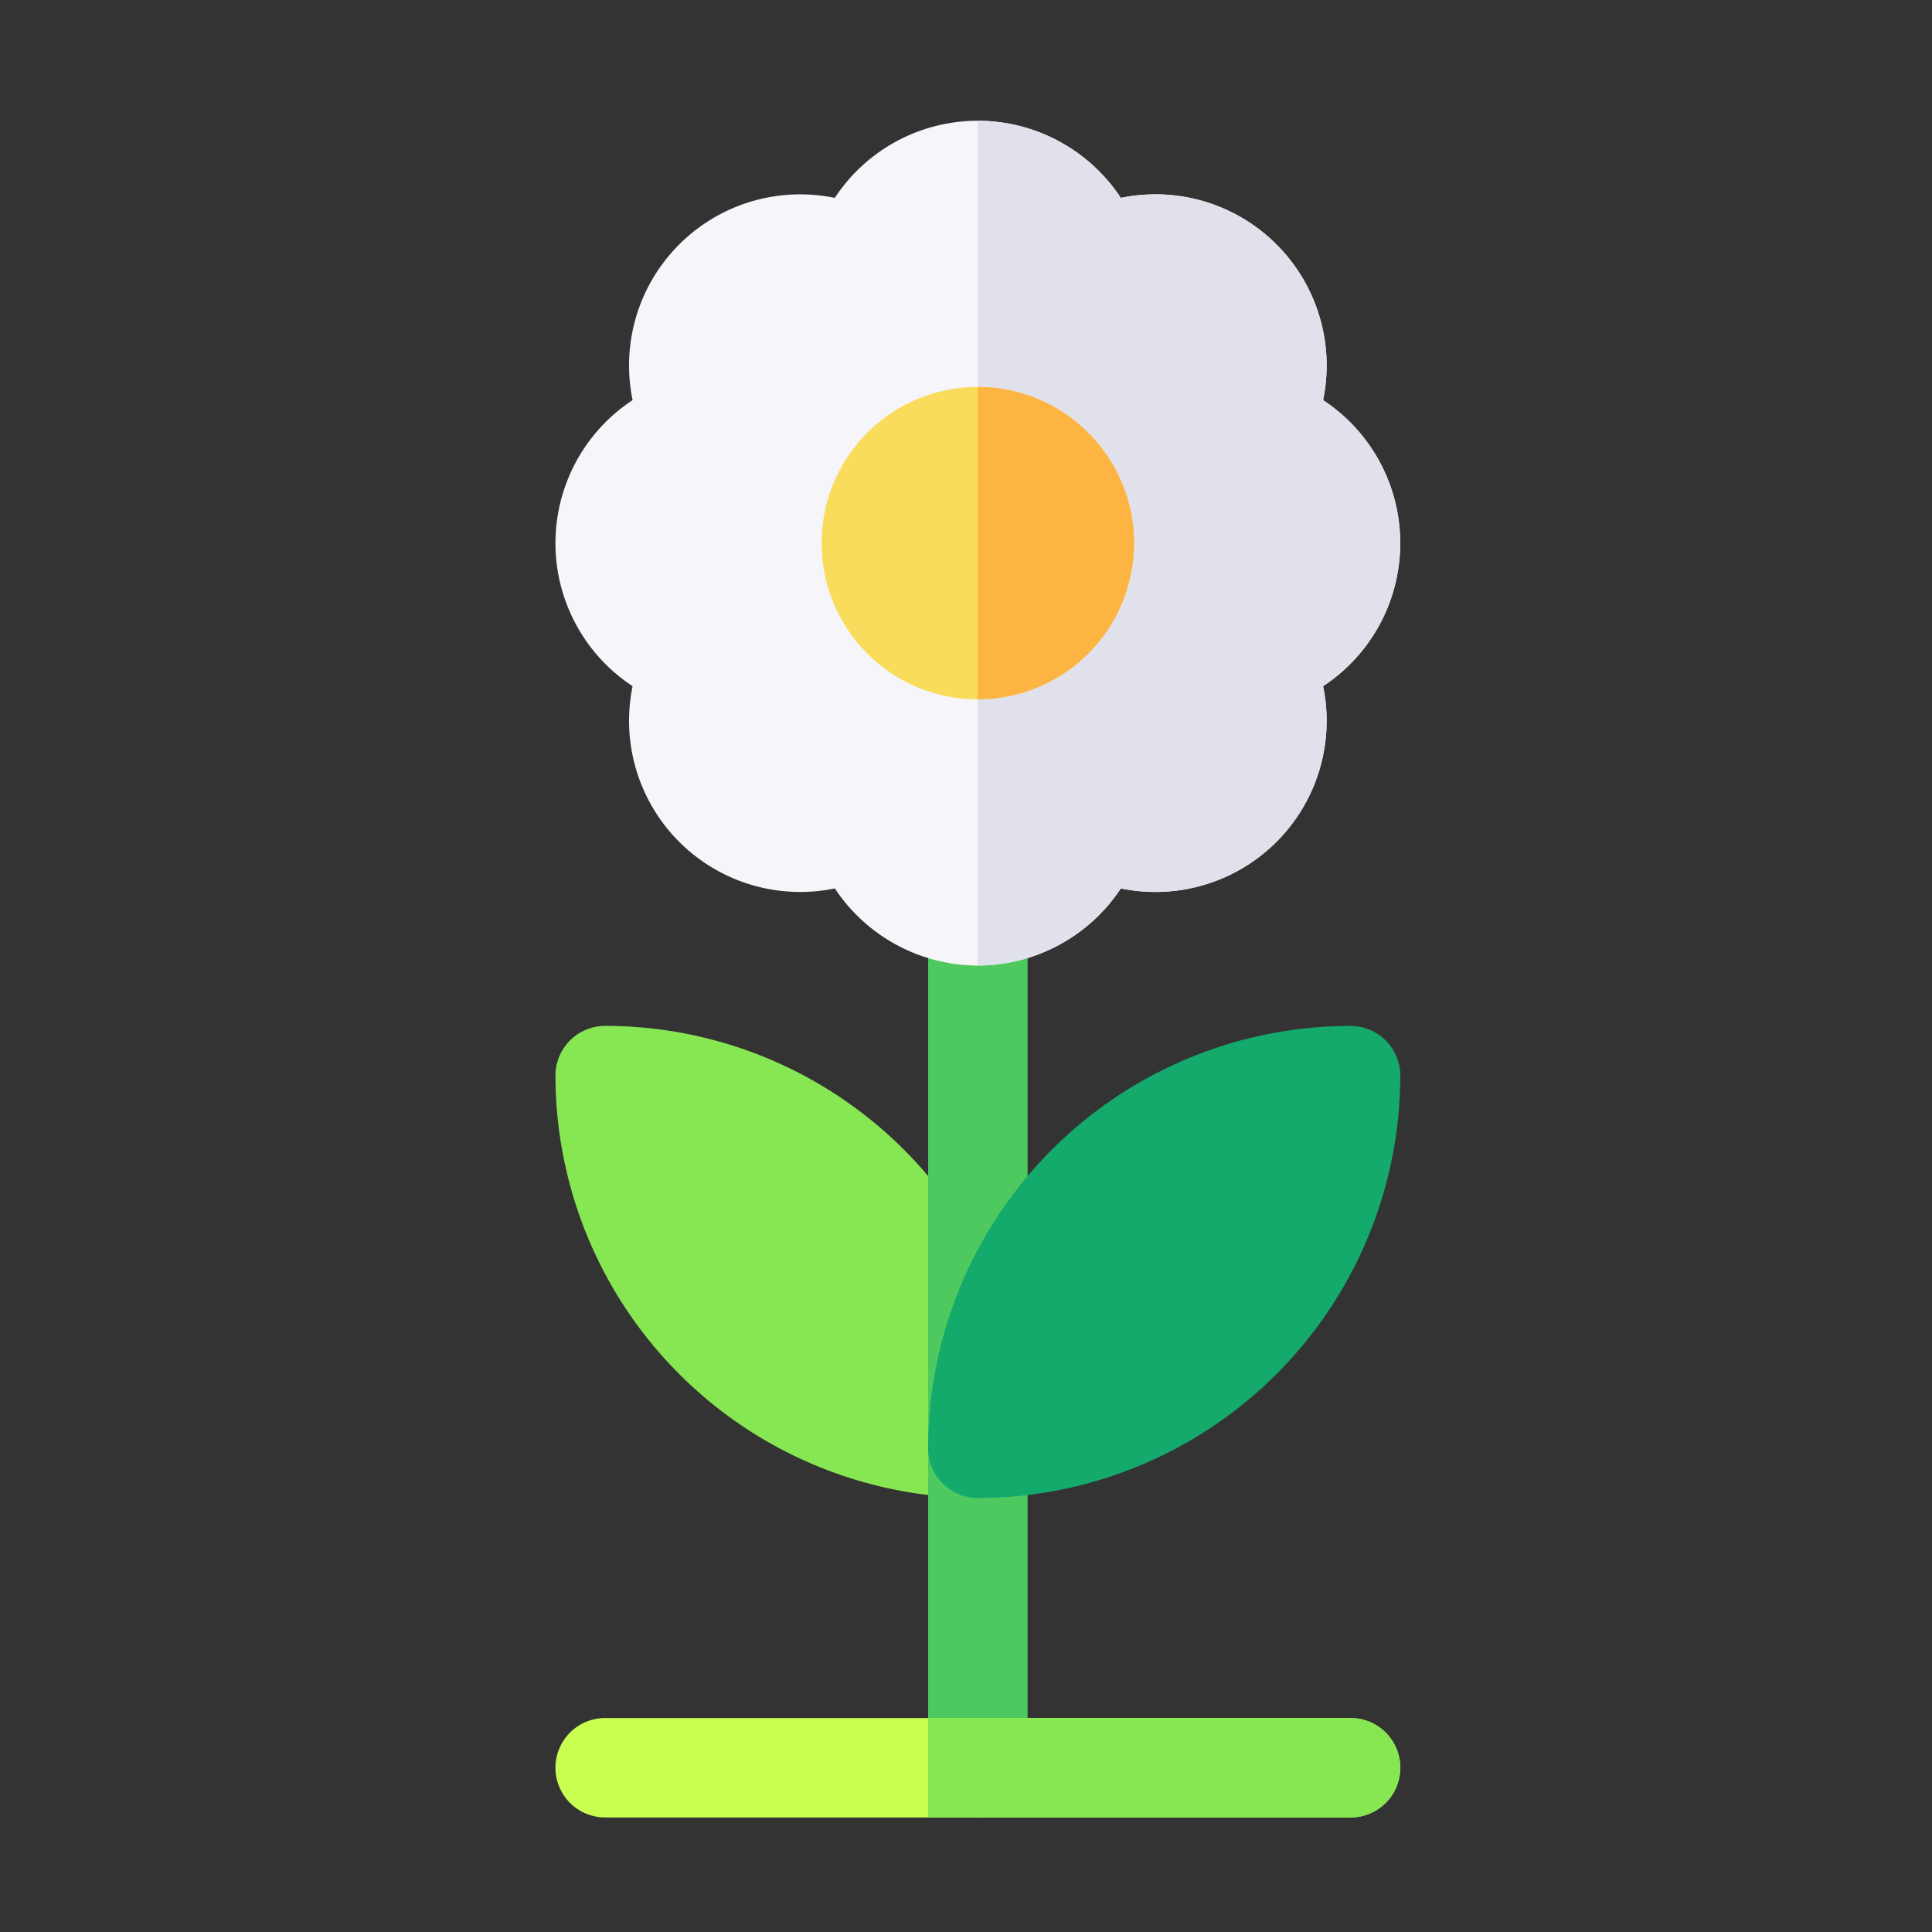 <svg xmlns="http://www.w3.org/2000/svg" width="80" height="80" viewBox="0 0 80 80">
  <rect x="0" y="0" width="80" height="80" fill="#333333" stroke="none"/>
  <g id="primavera" transform="translate(-455 -1002)">
    <g id="flower" transform="translate(349.467 1007)">
      <path id="Path_51" data-name="Path 51" d="M146.024,292.683a17.511,17.511,0,0,1-17.491-17.491,2.058,2.058,0,0,1,2.058-2.058,17.489,17.489,0,0,1,17.491,17.489v0A2.058,2.058,0,0,1,146.024,292.683Z" transform="translate(0 -235.654)" fill="#87e752"/>
      <path id="Path_52" data-name="Path 52" d="M243.058,264.325A2.058,2.058,0,0,1,241,262.267V226.992a2.058,2.058,0,0,1,4.117,0v35.275A2.058,2.058,0,0,1,243.058,264.325Z" transform="translate(-97.034 -194.068)" fill="#4ec95f"/>
      <path id="Path_53" data-name="Path 53" d="M243.058,292.683A2.058,2.058,0,0,1,241,290.625v0a17.489,17.489,0,0,1,17.489-17.489,2.06,2.06,0,0,1,2.061,2.058A17.511,17.511,0,0,1,243.058,292.683Z" transform="translate(-97.034 -235.654)" fill="#14aa6b"/>
      <path id="Path_54" data-name="Path 54" d="M146.024,34.982a7.123,7.123,0,0,1-5.922-3.194,7.088,7.088,0,0,1-8.375-8.375,7.087,7.087,0,0,1,0-11.844A7.087,7.087,0,0,1,140.1,3.194a7.086,7.086,0,0,1,11.843,0,7.087,7.087,0,0,1,8.376,8.375,7.087,7.087,0,0,1,0,11.844,7.088,7.088,0,0,1-8.375,8.375A7.123,7.123,0,0,1,146.024,34.982Z" transform="translate(0)" fill="#f5f5fa"/>
      <path id="Path_55" data-name="Path 55" d="M261.922,31.788a7.088,7.088,0,0,0,8.375-8.375,7.087,7.087,0,0,0,0-11.844,7.087,7.087,0,0,0-8.376-8.375A7.124,7.124,0,0,0,256,0V34.982a7.123,7.123,0,0,0,5.922-3.194Z" transform="translate(-109.976 0)" fill="#e1e1eb"/>
      <path id="Path_56" data-name="Path 56" d="M161.457,486.117H130.591a2.058,2.058,0,1,1,0-4.117h30.866a2.058,2.058,0,0,1,0,4.117Z" transform="translate(0 -415.86)" fill="#c8ff50"/>
      <path id="Path_57" data-name="Path 57" d="M215.334,93.268A6.468,6.468,0,1,1,221.8,86.8,6.475,6.475,0,0,1,215.334,93.268Z" transform="translate(-69.31 -69.31)" fill="#fadc5c"/>
      <path id="Path_58" data-name="Path 58" d="M262.468,86.8A6.475,6.475,0,0,0,256,80.333V93.268A6.475,6.475,0,0,0,262.468,86.8Z" transform="translate(-109.976 -69.31)" fill="#fdb442"/>
      <path id="Path_59" data-name="Path 59" d="M258.491,482H241v4.117h17.491a2.058,2.058,0,1,0,0-4.117Z" transform="translate(-97.034 -415.86)" fill="#87e752"/>
    </g>
    <rect id="Rectangle_128" data-name="Rectangle 128" width="80" height="80" transform="translate(455 1002)" fill="none"/>
  </g>
</svg>
